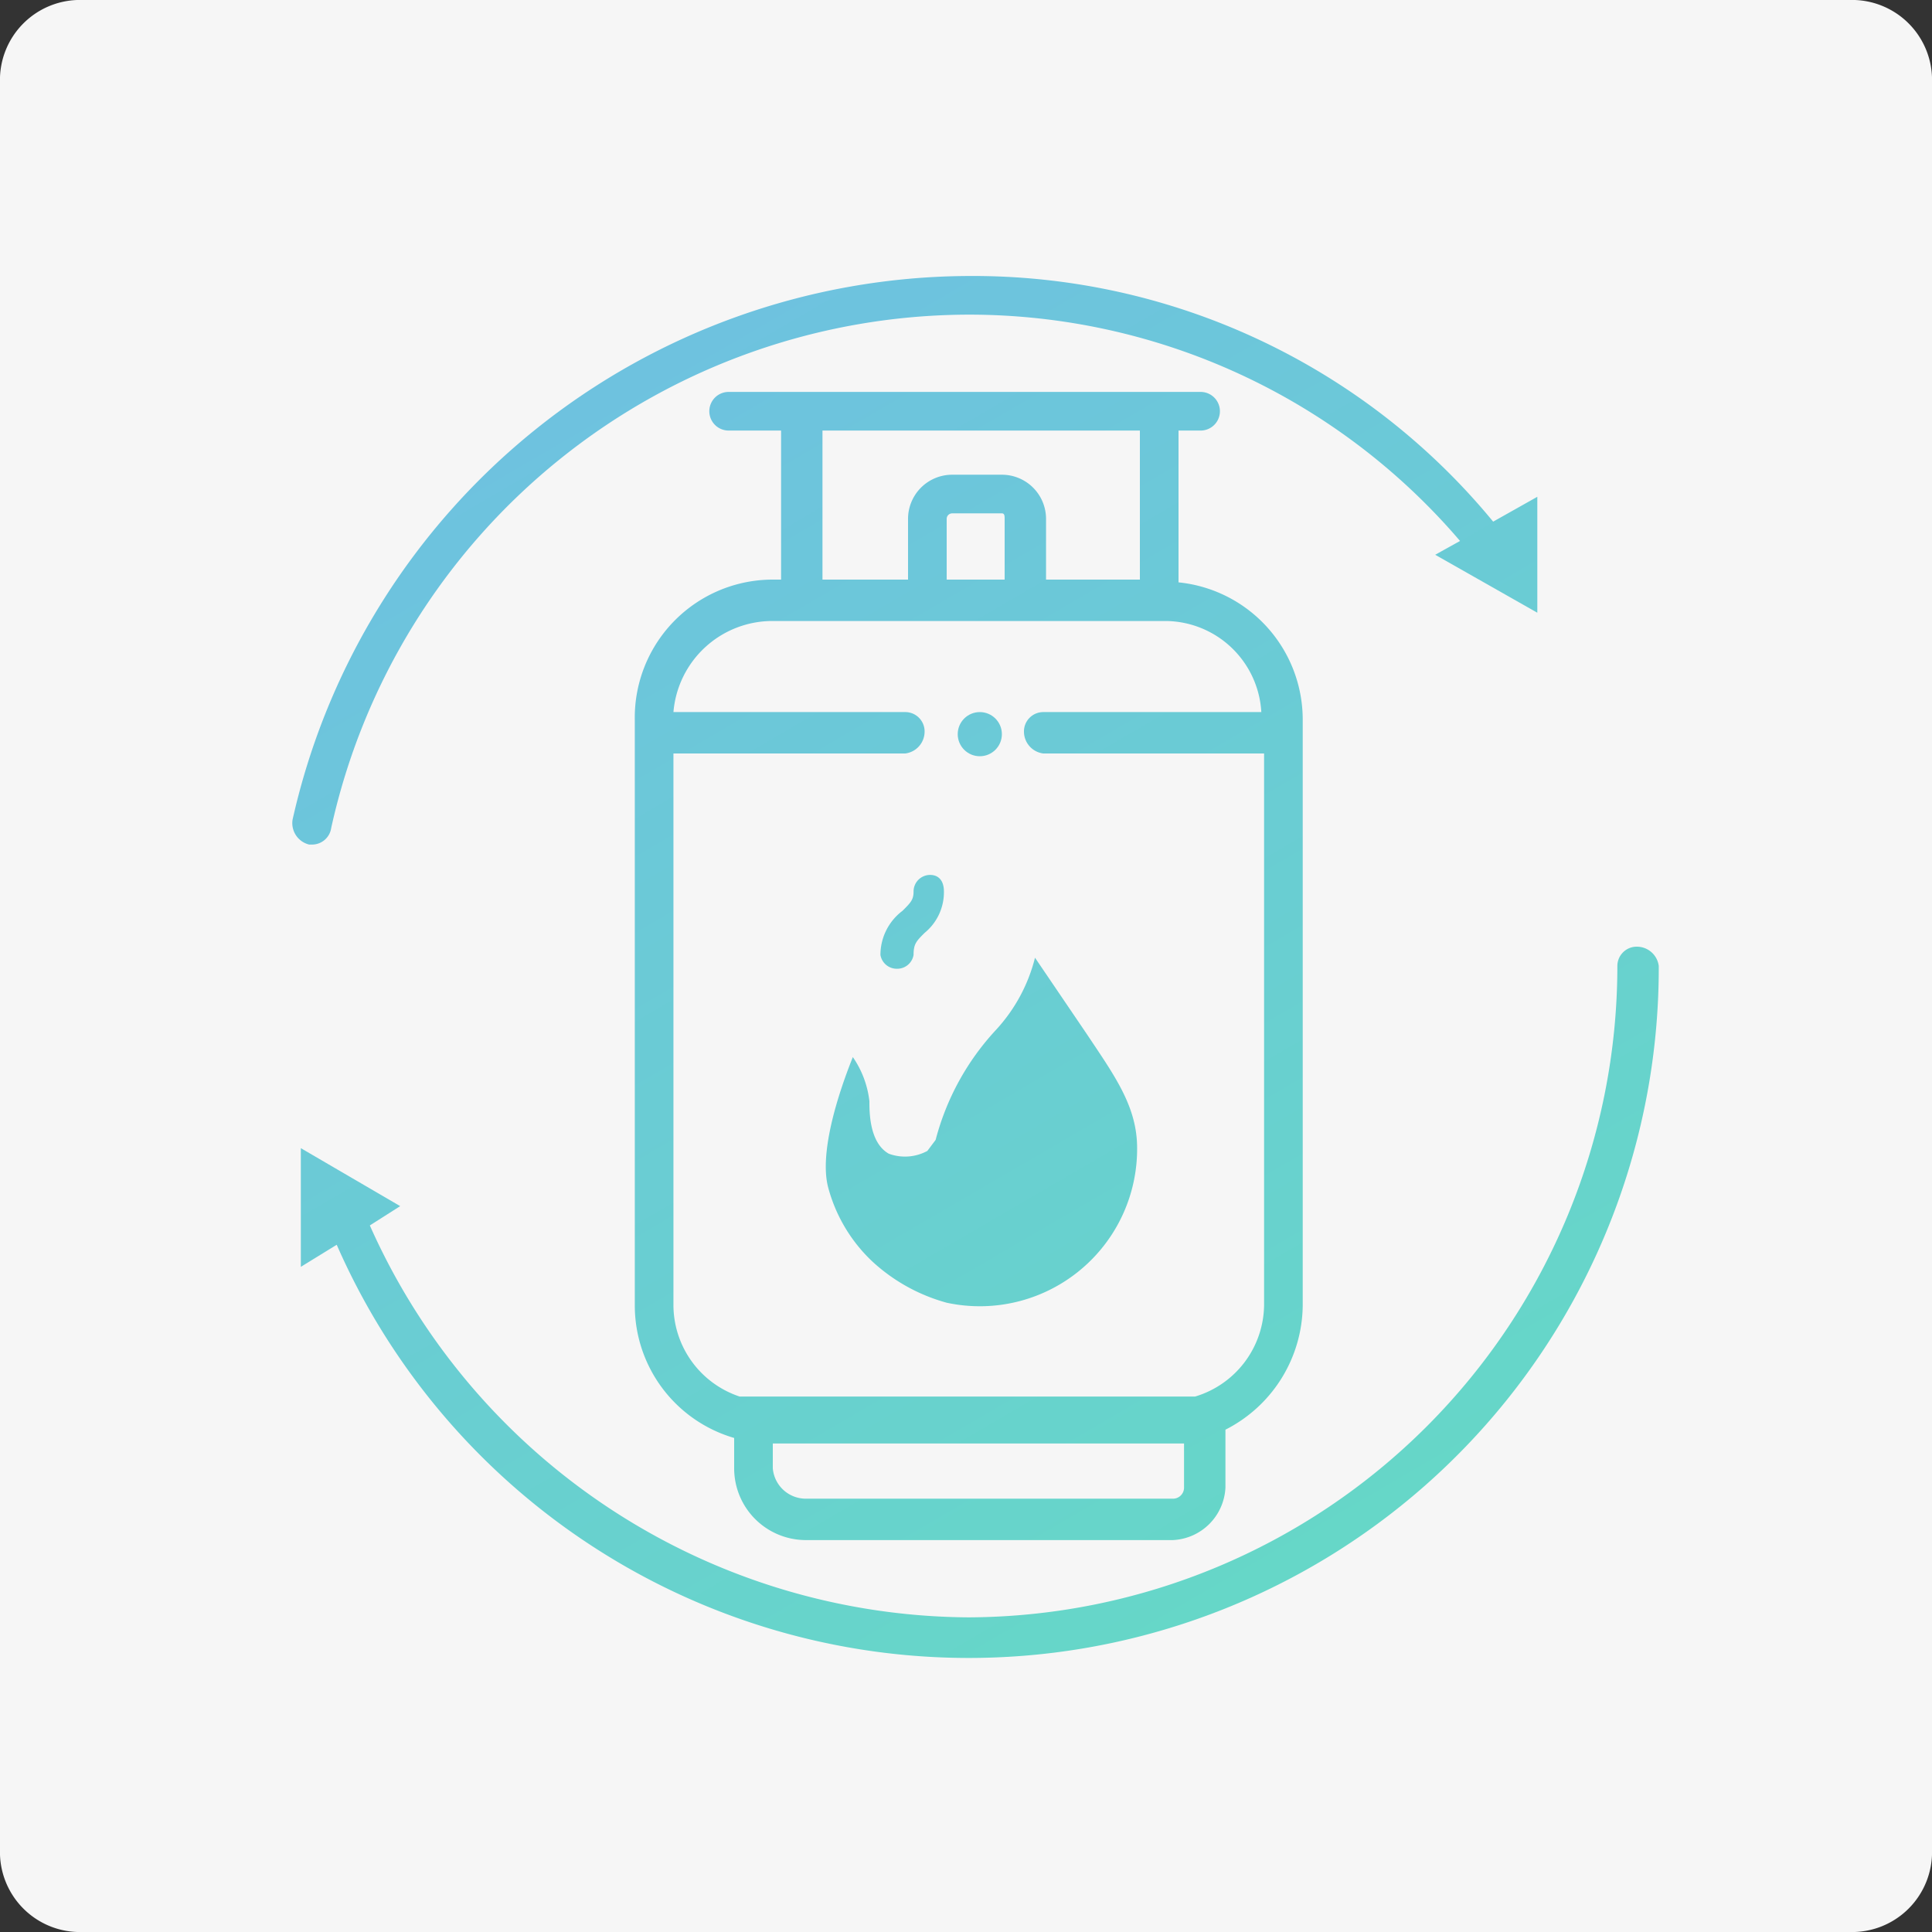 <svg id="Layer_1" data-name="Layer 1" xmlns="http://www.w3.org/2000/svg" xmlns:xlink="http://www.w3.org/1999/xlink" width="70" height="70" viewBox="0 0 70 70">
  <rect x="0" y="0" width="70" height="70" fill="#333333" stroke="none"/>
  <defs>
    <style>
      .cls-1 {
        fill: #f6f6f6;
      }

      .cls-2 {
        fill: url(#linear-gradient);
      }

      .cls-3 {
        fill: url(#linear-gradient-2);
      }

      .cls-4 {
        fill: url(#linear-gradient-3);
      }

      .cls-5 {
        fill: url(#linear-gradient-4);
      }

      .cls-6 {
        fill: url(#linear-gradient-5);
      }

      .cls-7 {
        fill: url(#linear-gradient-6);
      }
    </style>
    <linearGradient id="linear-gradient" x1="57.69" y1="64.66" x2="19.28" y2="-1.28" gradientUnits="userSpaceOnUse">
      <stop offset="0" stop-color="#64dcc2"/>
      <stop offset="1" stop-color="#70bce6"/>
    </linearGradient>
    <linearGradient id="linear-gradient-2" x1="52.91" y1="67.44" x2="14.51" y2="1.5" xlink:href="#linear-gradient"/>
    <linearGradient id="linear-gradient-3" x1="51.09" y1="68.5" x2="12.69" y2="2.56" xlink:href="#linear-gradient"/>
    <linearGradient id="linear-gradient-4" x1="54.06" y1="66.77" x2="15.66" y2="0.83" xlink:href="#linear-gradient"/>
    <linearGradient id="linear-gradient-5" x1="57.04" y1="65.04" x2="18.63" y2="-0.9" xlink:href="#linear-gradient"/>
    <linearGradient id="linear-gradient-6" x1="51.67" y1="68.17" x2="13.26" y2="2.23" xlink:href="#linear-gradient"/>
  </defs>
  <title>icon_ac_E00</title>
  <path id="Rectangle" class="cls-1" d="M3,0H67a2.9,2.9,0,0,1,3,3V67a2.9,2.9,0,0,1-3,3H3a2.9,2.9,0,0,1-3-3V3A2.9,2.9,0,0,1,3,0Z"/>
  <g>
    <circle class="cls-2" cx="35.5" cy="26.6" r="0.8"/>
    <path class="cls-3" d="M32.5,35.1a.6.6,0,0,0,.6-.5c0-.4.1-.5.4-.8a1.9,1.9,0,0,0,.7-1.5c0-.4-.2-.6-.5-.6a.6.6,0,0,0-.6.6c0,.3-.1.4-.4.7a2,2,0,0,0-.8,1.6A.6.6,0,0,0,32.5,35.1Z"/>
    <path class="cls-4" d="M31.6,45.7a6.5,6.5,0,0,0,2.7,1.5,5.7,5.7,0,0,0,6.9-5.6c0-1.5-.8-2.6-1.8-4.1l-1.9-2.8a6,6,0,0,1-1.4,2.6,9.3,9.3,0,0,0-2.2,4l-.3.4a1.7,1.7,0,0,1-1.4.1c-.7-.4-.7-1.5-.7-1.9a3.5,3.5,0,0,0-.6-1.6c-.6,1.5-1.2,3.5-.9,4.7A5.7,5.7,0,0,0,31.6,45.7Z"/>
    <path class="cls-5" d="M29.2,55.8H42.5a2,2,0,0,0,1.9-1.9V51.8a5.1,5.1,0,0,0,2.8-4.5V26.1a5,5,0,0,0-4.5-5V15.6h.8a.7.7,0,1,0,0-1.4H26.4a.7.7,0,1,0,0,1.4h1.9V21H28a5,5,0,0,0-5,5.1V47.3a5,5,0,0,0,3.6,4.8v1.1A2.6,2.6,0,0,0,29.2,55.8Zm13.7-1.9a.4.4,0,0,1-.4.4H29.2A1.2,1.2,0,0,1,28,53.2v-.9H42.9ZM29.8,15.6H41.3V21H37.9V18.8a1.6,1.6,0,0,0-1.6-1.6H34.5a1.6,1.6,0,0,0-1.6,1.6V21H29.8ZM36.4,21H34.3V18.8a.2.2,0,0,1,.2-.2h1.8c.1,0,.1.1.1.2Zm-12,26.3v-20h8.4a.8.8,0,0,0,.7-.8.7.7,0,0,0-.7-.7H24.4A3.6,3.6,0,0,1,28,22.5H42.2a3.5,3.5,0,0,1,3.5,3.3H37.8a.7.7,0,0,0-.7.7.8.8,0,0,0,.7.8h8v20a3.5,3.5,0,0,1-2.5,3.3H26.8A3.5,3.5,0,0,1,24.4,47.3Z"/>
    <path class="cls-6" d="M11.2,30.6h.1A.7.7,0,0,0,12,30,23.7,23.7,0,0,1,35.1,11.4a23.4,23.4,0,0,1,17.8,8.2l-.9.5,3.7,2.1V18l-1.6.9a24.4,24.4,0,0,0-19-8.9A25.2,25.2,0,0,0,10.6,29.7.8.8,0,0,0,11.2,30.6Z"/>
    <path class="cls-7" d="M59.3,34.3a.7.7,0,0,0-.7.7A23.6,23.6,0,0,1,35.1,58.6,23.9,23.9,0,0,1,13.4,44.4l1.1-.7-3.6-2.1v4.3l1.3-.8A25,25,0,0,0,60.1,35,.8.8,0,0,0,59.3,34.3Z"/>
  </g>
</svg>
